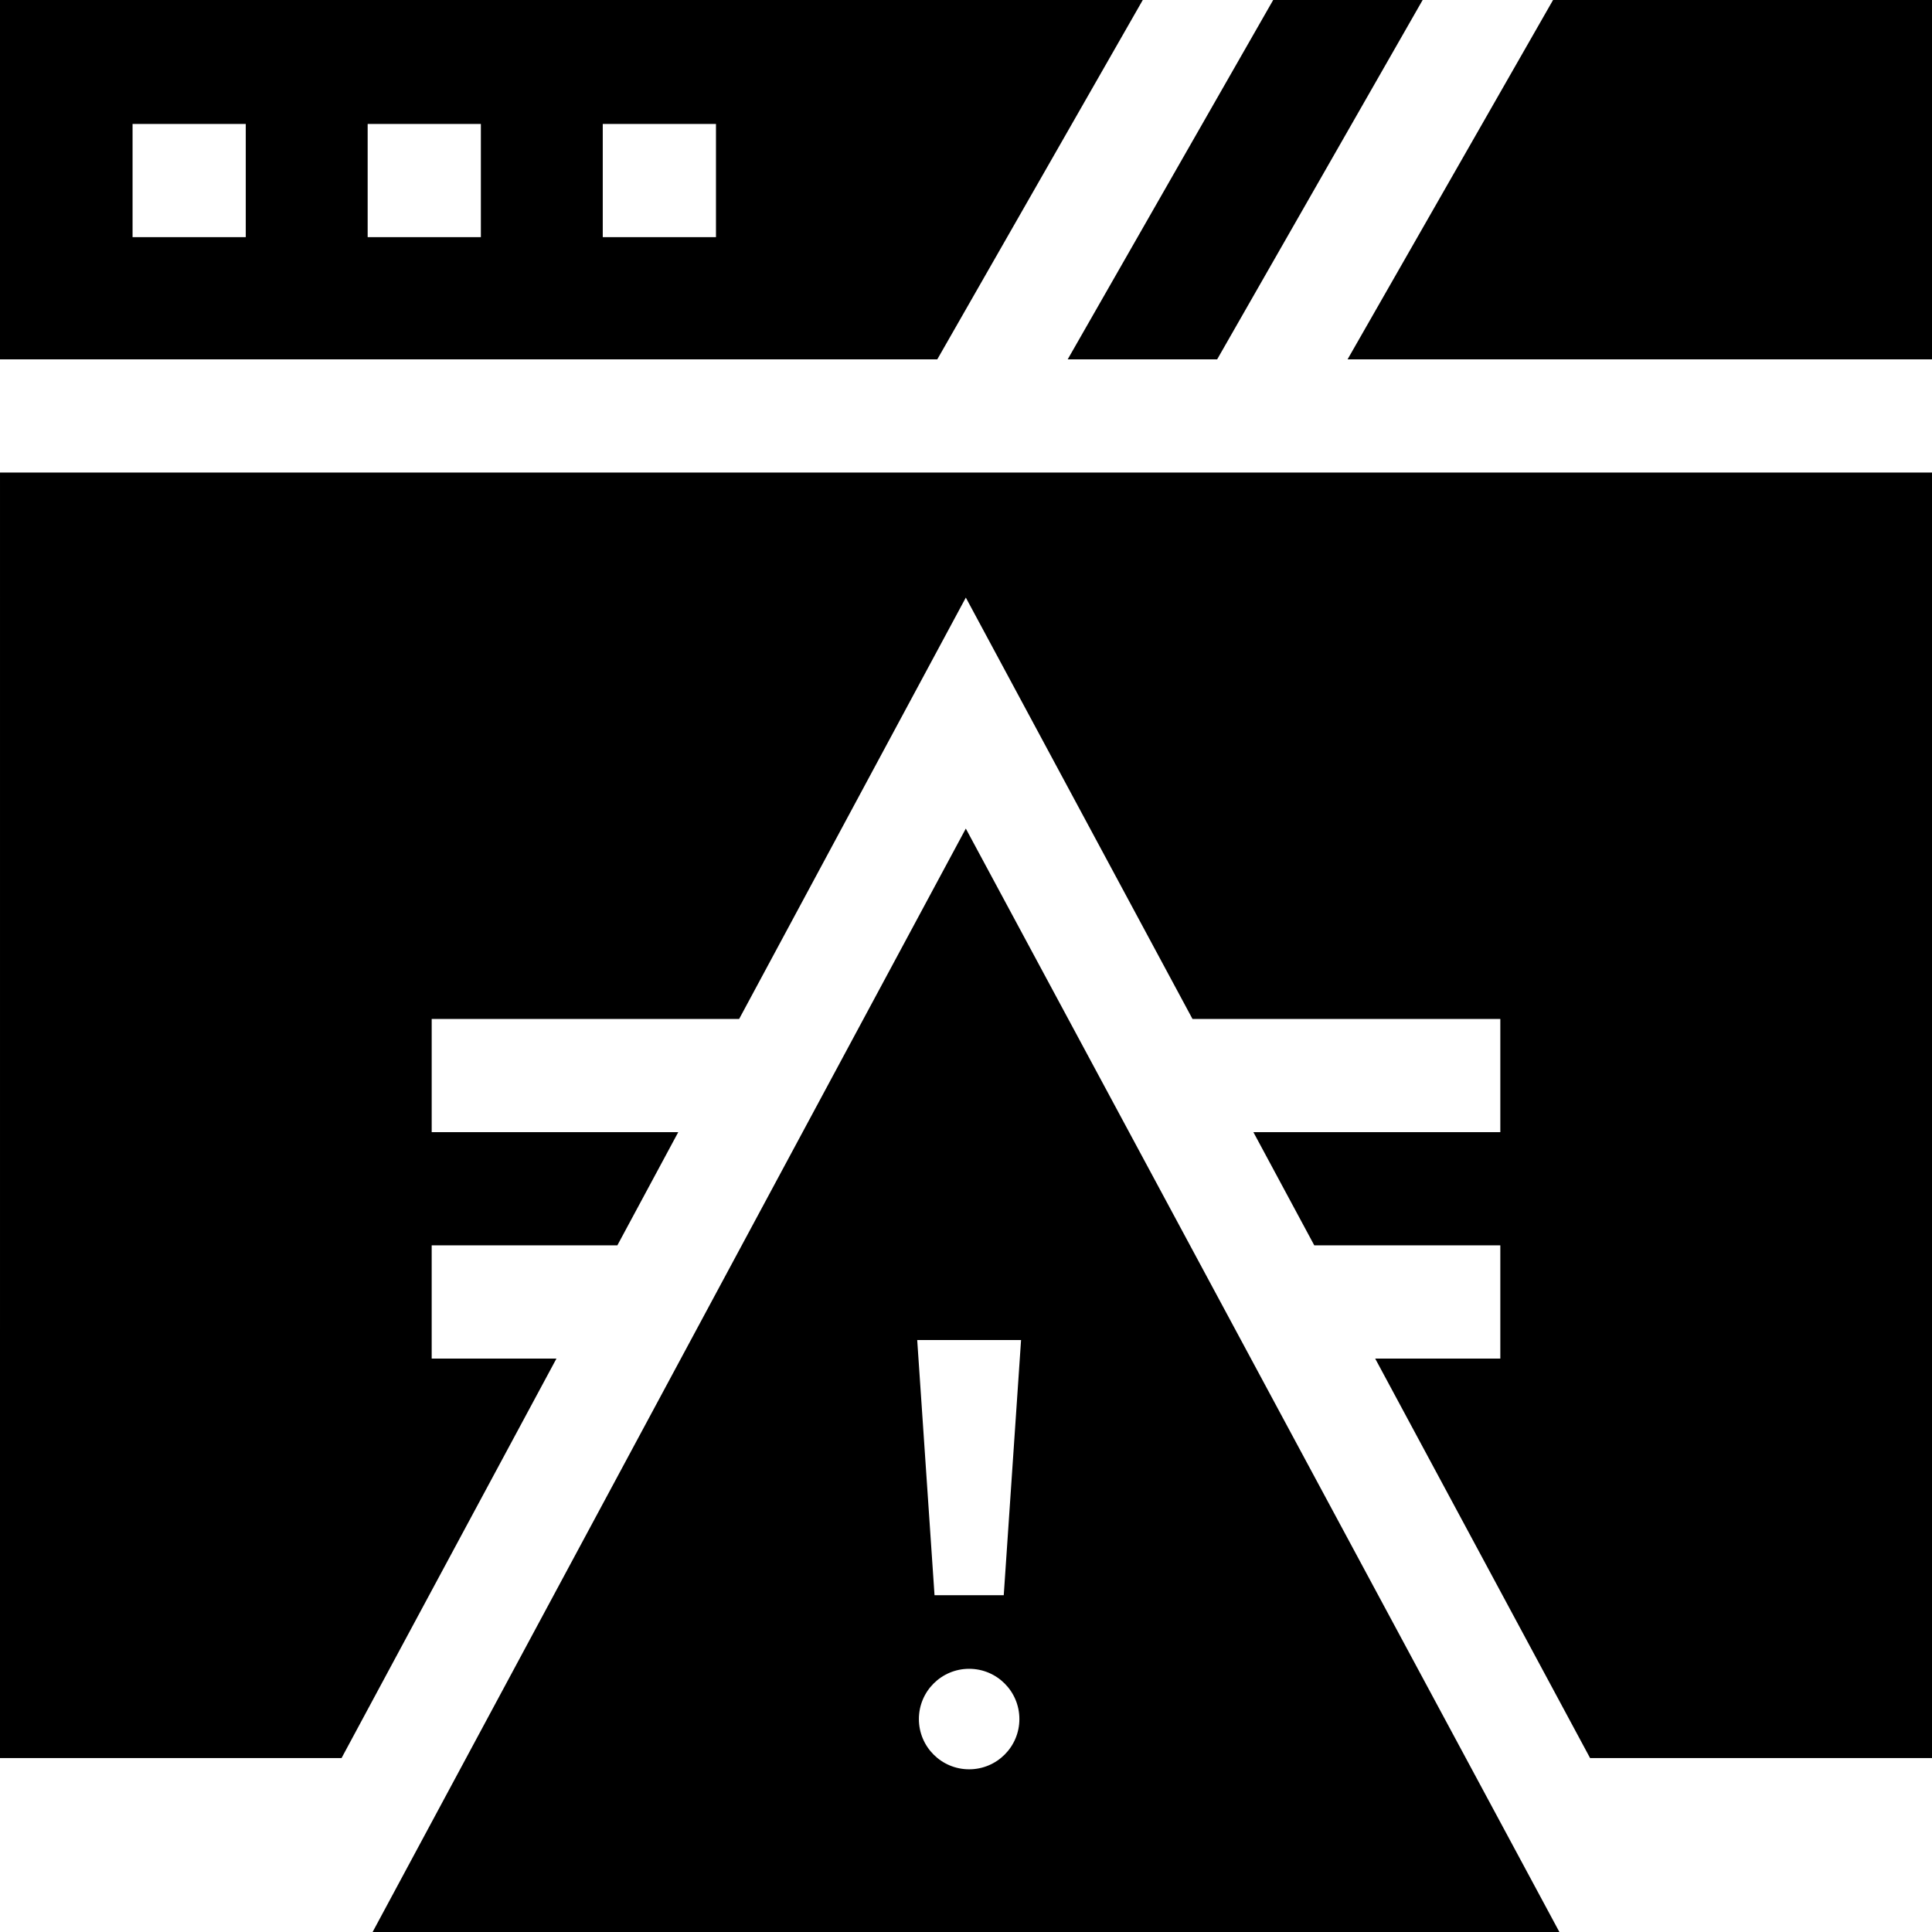<svg id="Capa_1" enable-background="new 0 0 512 512" height="512" viewBox="0 0 512 512" width="512" xmlns="http://www.w3.org/2000/svg"><g><path d="m512 95.229v-95.229h-100.424l-54.455 95.229z"/><path d="m322.562 95.229 54.455-95.229h-39.61l-54.456 95.229z"/><path d="m302.848 0h-302.848v95.229h248.392zm-237.717 62.844h-30.001v-30h30.001zm62.305 0h-30.002v-30h30.002zm32.302 0v-30h30.002v30z"/><path d="m0 465.903h90.516l56.95-105.869h-33.065v-30h49.203l16.138-30h-65.341v-30h81.479l60.071-111.668 60.07 111.668h81.578v30h-65.439l16.138 30h49.301v30h-33.163l56.95 105.869h90.614v-340.674h-512z"/></g><g><path d="m255.951 219.581-157.204 292.419h314.507zm14.64 135.549-4.587 67.617h-18.346l-4.587-67.617zm-13.76 113.754c-7.354 0-13.316-5.962-13.316-13.316s5.962-13.316 13.316-13.316 13.316 5.962 13.316 13.316-5.962 13.316-13.316 13.316z"/></g></svg>